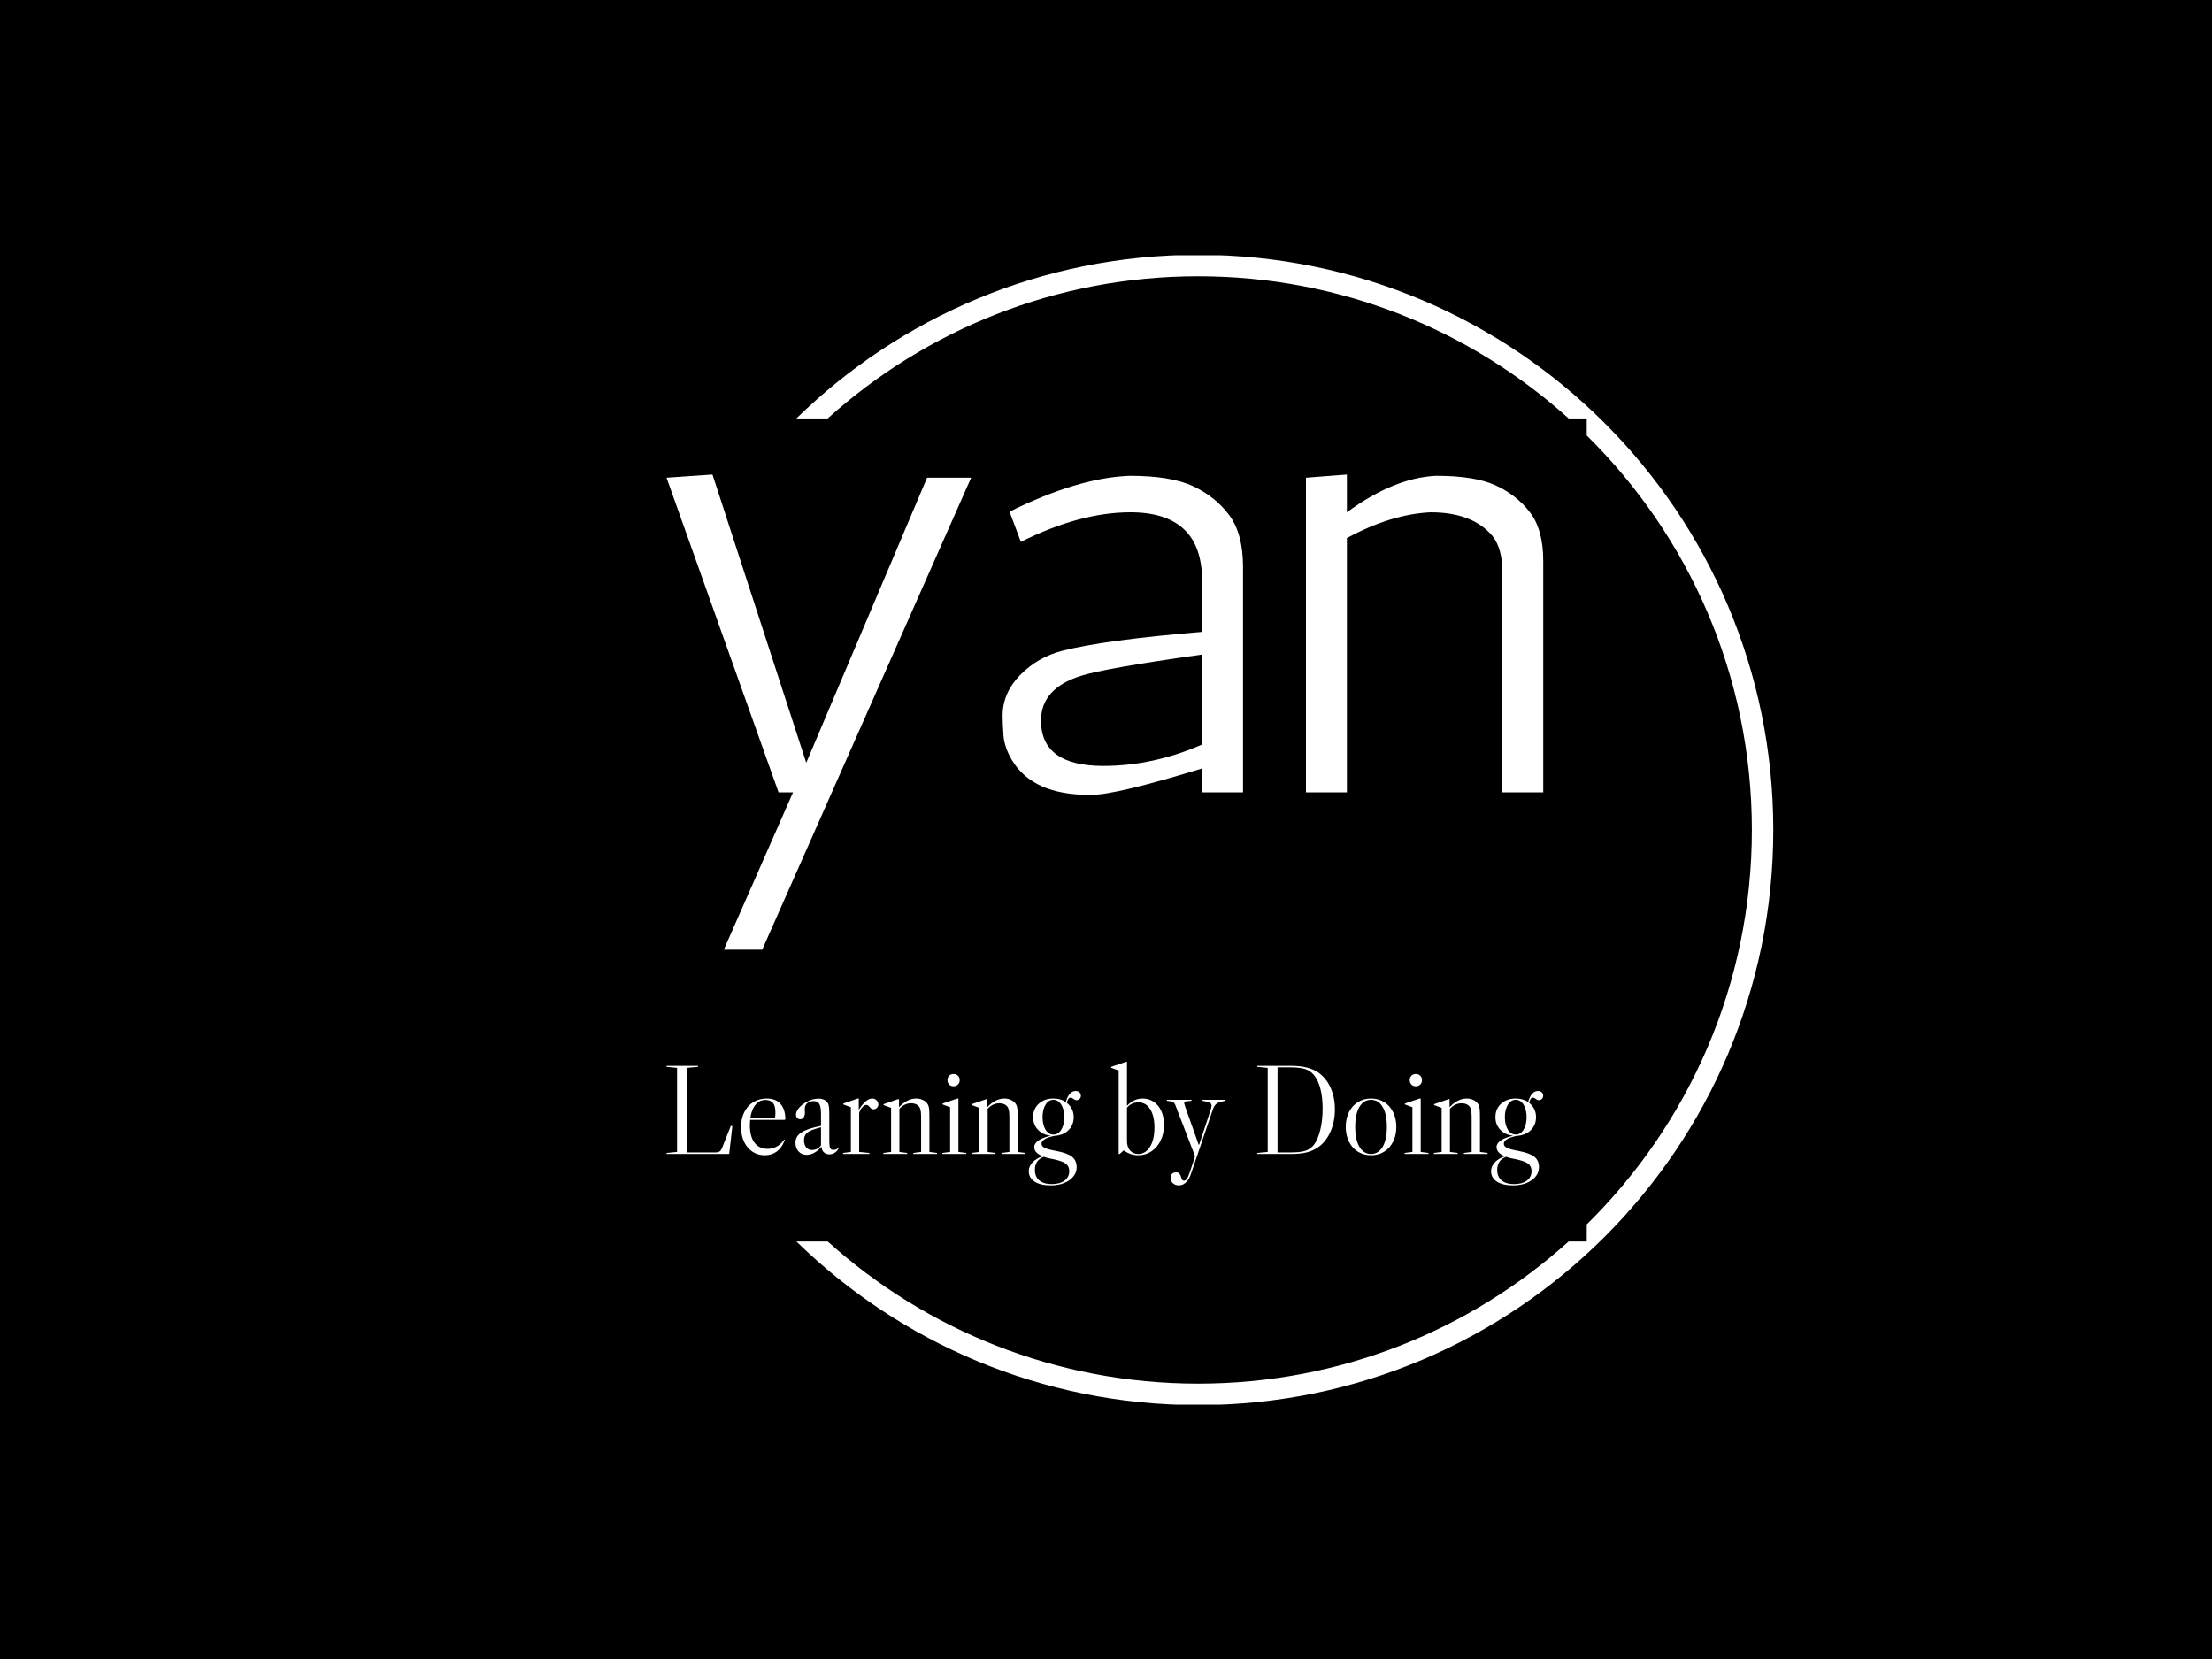 <svg xmlns="http://www.w3.org/2000/svg" version="1.1" xmlns:xlink="http://www.w3.org/1999/xlink" xmlns:svgjs="http://svgjs.dev/svgjs" width="1000" height="750" viewBox="0 0 1000 750"><rect width="1000" height="750" fill="#000000"></rect><g transform="matrix(0.834,0,0,0.834,82.495,115.419)"><svg viewBox="0 0 396 247" data-background-color="#ffffff" preserveAspectRatio="xMidYMid meet" height="623" width="1000" xmlns="http://www.w3.org/2000/svg" xmlns:xlink="http://www.w3.org/1999/xlink"><g id="tight-bounds" transform="matrix(1,0,0,1,0.24,-0.1)"><svg viewBox="0 0 395.52 247.2" height="247.2" width="395.52"><g><svg></svg></g><g><svg viewBox="0 0 395.52 247.2" height="247.2" width="395.52"><g transform="matrix(1,0,0,1,103.554,47.215)"><svg viewBox="0 0 188.412 152.77" height="152.77" width="188.412"><g><svg viewBox="0 0 188.412 152.77" height="152.77" width="188.412"><g><svg viewBox="0 0 244.431 198.192" height="152.77" width="188.412"><g><svg viewBox="0 0 244.431 198.192" height="198.192" width="244.431"><g id="textblocktransform"><svg viewBox="0 0 244.431 198.192" height="198.192" width="244.431" id="textblock"><g><svg viewBox="0 0 244.431 132.481" height="132.481" width="244.431"><g transform="matrix(1,0,0,1,0,0)"><svg width="244.431" viewBox="2 -25.25 69.65 37.75" height="132.481" data-palette-color="#4d7e3e"><path d="M10.9 0L2-25 5.65-25.25 13.1-2.35 22.7-25 26.2-25 9.6 12.5 6.55 12.5 12.05 0 10.9 0ZM30.15-19.9L29.25-22.3Q34.7-25 38.8-25.15L38.8-25.15Q42.05-25.15 43.82-24.33 45.6-23.5 46.7-22.03 47.8-20.55 47.8-17.9L47.8-17.9 47.8 0 44.55 0 44.55-1.9Q37.7 0.2 35.75 0.2L35.75 0.2Q35.65 0.2 35.6 0.2L35.6 0.2Q31.1 0.2 29.45-2.55L29.45-2.55Q28.85-3.55 28.77-4.5 28.7-5.45 28.7-6.1L28.7-6.1Q28.7-7.9 30.1-9.33 31.5-10.75 33.45-11.25L33.45-11.25Q36.75-12.1 44.55-12.75L44.55-12.75 44.55-16.8Q44.55-22.25 38.85-22.25L38.85-22.25Q34.85-22.25 30.15-19.9L30.15-19.9ZM31.75-5.7L31.75-5.7Q31.75-2.1 36.7-2.1L36.7-2.1Q40.65-2.1 44.55-3.8L44.55-3.8 44.55-10.95Q36.75-9.85 34.9-9.25L34.9-9.25Q31.75-8.25 31.75-5.7ZM56.05-25.25L56.05-22.25Q59.8-25 63.15-25.15L63.15-25.15Q66.2-25.15 67.84-24.4 69.5-23.65 70.57-22.28 71.65-20.9 71.65-18.4L71.65-18.4 71.65 0 68.4 0 68.4-17.55Q68.4-19.4 67.59-20.4L67.59-20.4Q66-22.25 62.7-22.25L62.7-22.25Q59.55-22.1 56.05-20.2L56.05-20.2 56.05 0 52.8 0 52.8-25 56.05-25.25Z" opacity="1" transform="matrix(1,0,0,1,0,0)" fill="#ffffff" class="undefined-text-0" data-fill-palette-color="primary" id="text-0"></path></svg></g></svg></g><g transform="matrix(1,0,0,1,0,163.756)"><svg viewBox="0 0 244.431 34.435" height="34.435" width="244.431"><g transform="matrix(1,0,0,1,0,0)"><svg width="244.431" viewBox="2 -36.05 343.16 48.35" height="34.435" data-palette-color="#31c48d"><path d="M6.1-33.7L6.1-0.8 2-0.4 2 0 26.5 0 27.75-10.9 27.15-11 23.75-2.45Q23.3-1.35 22.75-0.98 22.2-0.6 21-0.6L21-0.6 9.95-0.6 9.95-33.7 14.3-34.1 14.3-34.5 2-34.5 2-34.1 6.1-33.7ZM47.65-5.1L48.1-5.7 48.3-5.6 48.1-5.05Q47.1-2.4 45.12-0.95 43.15 0.5 40.4 0.5L40.4 0.5Q37.7 0.5 35.6-0.9 33.5-2.3 32.32-4.8 31.15-7.3 31.15-10.55L31.15-10.55Q31.15-13.8 32.4-16.35 33.65-18.9 35.95-20.3 38.25-21.7 41.2-21.7L41.2-21.7Q44.7-21.7 46.57-19.63 48.45-17.55 48.5-13.6L48.5-13.6 48.2-13.35 34.7-13.35Q34.6-12.05 34.6-11.3L34.6-11.3Q34.6-6.75 36.45-4.38 38.3-2 41.6-2L41.6-2Q43.3-2 44.87-2.78 46.45-3.55 47.65-5.1L47.65-5.1ZM40.65-21.15Q38.3-21.15 36.75-19.2 35.2-17.25 34.75-13.9L34.75-13.9 44.45-14.25Q44.6-14.85 44.6-16.25L44.6-16.25Q44.6-18.95 43.57-20.05 42.55-21.15 40.65-21.15L40.65-21.15ZM56.8 0.35Q54.9 0.35 53.67-0.98 52.45-2.3 52.45-4.4L52.45-4.4Q52.45-6.9 54.72-8.4 57-9.9 62.45-11L62.45-11 62.45-15.55Q62.45-18.45 61.8-19.58 61.15-20.7 59.55-20.7L59.55-20.7Q58-20.7 57.05-19.88 56.09-19.05 56.09-17.65L56.09-17.65 56.15-16.3Q56.15-15.05 55.67-14.33 55.2-13.6 54.34-13.6L54.34-13.6Q53.59-13.6 53.12-14.1 52.65-14.6 52.65-15.4L52.65-15.4Q52.65-16.6 53.82-18.03 55-19.45 56.84-20.4L56.84-20.4Q59.09-21.65 61.5-21.65L61.5-21.65Q62.9-21.65 63.87-21.1 64.84-20.55 65.3-19.55L65.3-19.55Q65.55-18.9 65.62-17.95 65.7-17 65.7-14.3L65.7-14.3 65.7-4.75Q65.7-2.95 66.05-2.27 66.4-1.6 67.3-1.6L67.3-1.6Q68.65-1.6 69.3-2.55L69.3-2.55 69.5-2.45Q68.9-1.2 67.9-0.53 66.9 0.15 65.75 0.15L65.75 0.15Q64.45 0.15 63.59-0.63 62.75-1.4 62.65-2.7L62.65-2.7 62.5-2.75Q61.34-1.3 59.84-0.48 58.34 0.35 56.8 0.35L56.8 0.35ZM58.95-1.55Q60-1.55 60.92-2.02 61.84-2.5 62.45-3.4L62.45-3.4 62.45-10.45Q59.84-9.8 58.42-9.15 57-8.5 56.4-7.6 55.8-6.7 55.8-5.35L55.8-5.35Q55.8-3.6 56.65-2.58 57.5-1.55 58.95-1.55L58.95-1.55ZM82.49-21.7Q83.49-21.7 84.19-21.03 84.89-20.35 84.89-19.4L84.89-19.4Q84.89-18.6 84.34-18.05 83.79-17.5 82.99-17.5L82.99-17.5Q82.49-17.5 82.17-17.73 81.84-17.95 81.49-18.4L81.49-18.4Q81.14-18.8 80.87-19 80.59-19.2 80.19-19.2L80.19-19.2Q79.39-19.2 78.57-18.25 77.74-17.3 77.39-16.05L77.39-16.05 77.39-0.8 81.39-0.4 81.39 0 71.09 0 71.09-0.4 74.14-0.8 74.14-18.3 71.19-19.4 71.19-19.75 76.84-21.7 77.24-21.7 77.24-17.3Q80.04-21.7 82.49-21.7L82.49-21.7ZM104.89-0.8L107.89-0.4 107.89 0 98.59 0 98.59-0.4 101.64-0.8 101.64-13.55Q101.64-15.5 101.54-16.45 101.44-17.4 101.14-18.05L101.14-18.05Q100.74-18.9 99.81-19.38 98.89-19.85 97.69-19.85L97.69-19.85Q95.14-19.85 93.14-17.7L93.14-17.7 93.14-0.8 96.19-0.4 96.19 0 86.84 0 86.84-0.4 89.89-0.8 89.89-18.05 86.94-19.15 86.94-19.5 92.59-21.45 92.99-21.45 92.99-18.3Q96.19-21.7 99.69-21.7L99.69-21.7Q101.24-21.7 102.52-21.03 103.79-20.35 104.34-19.25L104.34-19.25Q104.69-18.6 104.79-17.48 104.89-16.35 104.89-13.55L104.89-13.55 104.89-0.8ZM111.94-28.9Q111.94-29.95 112.61-30.63 113.29-31.3 114.34-31.3L114.34-31.3Q115.39-31.3 116.06-30.63 116.74-29.95 116.74-28.9L116.74-28.9Q116.74-27.85 116.06-27.18 115.39-26.5 114.34-26.5L114.34-26.5Q113.29-26.5 112.61-27.18 111.94-27.85 111.94-28.9L111.94-28.9ZM116.24-0.8L116.24-21.7 115.84-21.7 110.04-19.75 110.04-19.4 112.99-18.3 112.99-0.8 109.94-0.4 109.94 0 119.29 0 119.29-0.4 116.24-0.8ZM139.44-0.8L142.44-0.4 142.44 0 133.13 0 133.13-0.4 136.19-0.8 136.19-13.55Q136.19-15.5 136.09-16.45 135.99-17.4 135.69-18.05L135.69-18.05Q135.28-18.9 134.36-19.38 133.44-19.85 132.24-19.85L132.24-19.85Q129.69-19.85 127.69-17.7L127.69-17.7 127.69-0.8 130.74-0.4 130.74 0 121.39 0 121.39-0.4 124.44-0.8 124.44-18.05 121.48-19.15 121.48-19.5 127.14-21.45 127.54-21.45 127.54-18.3Q130.74-21.7 134.24-21.7L134.24-21.7Q135.78-21.7 137.06-21.03 138.34-20.35 138.88-19.25L138.88-19.25Q139.24-18.6 139.34-17.48 139.44-16.35 139.44-13.55L139.44-13.55 139.44-0.8ZM160.13-22.05Q159.13-22.05 158.68-20L158.68-20Q159.98-19 160.68-17.57 161.38-16.15 161.38-14.4L161.38-14.4Q161.38-11.7 159.76-9.78 158.13-7.85 155.43-7.3L155.43-7.3Q154.83-7.15 154.23-7.15L154.23-7.15Q151.63-6.7 150.21-5.9 148.78-5.1 148.78-4.1L148.78-4.1Q148.78-3.4 149.23-2.93 149.68-2.45 150.93-2.02 152.18-1.6 154.68-1.15L154.68-1.15Q158.93-0.35 160.73 1.1 162.53 2.55 162.53 5.2L162.53 5.2Q162.53 7.2 161.23 8.83 159.93 10.45 157.63 11.38 155.33 12.3 152.48 12.3L152.48 12.3Q148.33 12.3 146.06 10.83 143.78 9.35 143.78 6.7L143.78 6.7Q143.78 4.85 145.26 3.28 146.73 1.7 149.23 0.9L149.23 0.9Q147.48 0.2 146.71-0.68 145.93-1.55 145.93-2.75L145.93-2.75Q145.93-4.15 147.61-5.3 149.28-6.45 152.43-7.15L152.43-7.15Q149.33-7.45 147.41-9.45 145.48-11.45 145.48-14.45L145.48-14.45Q145.48-17.65 147.71-19.68 149.93-21.7 153.43-21.7L153.43-21.7Q156.23-21.7 158.28-20.35L158.28-20.35Q159.53-24.65 162.13-24.65L162.13-24.65Q163.08-24.65 163.63-24.13 164.18-23.6 164.18-22.75L164.18-22.75Q164.18-22.05 163.68-21.55 163.18-21.05 162.48-21.05L162.48-21.05Q161.88-21.05 161.23-21.6L161.23-21.6Q161.13-21.65 160.81-21.85 160.48-22.05 160.13-22.05L160.13-22.05ZM153.43-7.6Q155.33-7.6 156.51-9.5 157.68-11.4 157.68-14.4L157.68-14.4Q157.68-17.4 156.51-19.3 155.33-21.2 153.43-21.2L153.43-21.2Q151.53-21.2 150.36-19.3 149.18-17.4 149.18-14.4L149.18-14.4Q149.18-11.4 150.36-9.5 151.53-7.6 153.43-7.6L153.43-7.6ZM159.63 6.7Q159.63 4.8 158.28 3.78 156.93 2.75 153.18 2L153.18 2Q151.08 1.65 149.73 1.1L149.73 1.1Q146.18 2.35 146.18 6.25L146.18 6.25Q146.18 8.9 147.91 10.35 149.63 11.8 152.78 11.8L152.78 11.8Q155.93 11.8 157.78 10.43 159.63 9.05 159.63 6.7L159.63 6.7ZM186.68 0.5Q189.53 0.5 191.83-1.05 194.13-2.6 195.43-5.3 196.73-8 196.73-11.4L196.73-11.4Q196.73-14.45 195.68-16.78 194.63-19.1 192.73-20.4 190.83-21.7 188.38-21.7L188.38-21.7Q184.88-21.7 182.23-18.85L182.23-18.85 182.23-36.05 181.83-36.05 176.03-34.1 176.03-33.75 178.98-32.65 178.98 0 179.38 0 180.88-1.35 181.08-1.35Q183.53 0.5 186.68 0.5L186.68 0.5ZM186.63 0Q184.63 0 183.43-1.38 182.23-2.75 182.23-5.05L182.23-5.05 182.23-18.1Q182.98-19.1 184.15-19.65 185.33-20.2 186.68-20.2L186.68-20.2Q189.63-20.2 191.3-17.55 192.98-14.9 192.98-10.35L192.98-10.35Q192.98-5.65 191.25-2.83 189.53 0 186.63 0L186.63 0ZM210.28-3.65L204.98-18.65Q204.63-19.65 204.63-19.95L204.63-19.95Q204.63-20.35 205.15-20.53 205.68-20.7 207.48-20.8L207.48-20.8 207.48-21.2 197.83-21.2 197.83-20.8Q199.53-20.7 200.15-20.38 200.78-20.05 201.18-19.1L201.18-19.1 208.88 0.9 206.93 6.85Q206.28 8.8 205.73 9.63 205.18 10.45 204.53 10.45L204.53 10.45Q204.08 10.45 203.85 10.13 203.63 9.8 203.43 9.1L203.43 9.1Q203.18 8.2 202.78 7.7 202.38 7.2 201.43 7.2L201.43 7.2Q200.43 7.2 199.85 7.8 199.28 8.4 199.28 9.4L199.28 9.4Q199.28 10.65 200.23 11.48 201.18 12.3 202.58 12.3L202.58 12.3Q204.28 12.3 205.58 10.85L205.58 10.85Q206.63 9.85 207.48 7.2L207.48 7.2 215.83-17.35Q216.38-19.05 217.38-19.75 218.38-20.45 220.78-20.8L220.78-20.8 220.78-21.2 211.83-21.2 211.83-20.8Q213.83-20.5 214.58-20.13 215.33-19.75 215.33-18.95L215.33-18.95Q215.33-18.4 215.03-17.4L215.03-17.4 210.48-3.65 210.28-3.65ZM257.17-31.85Q260.22-29.7 261.92-25.95 263.62-22.2 263.62-17.45L263.62-17.45Q263.62-12.7 261.92-8.8 260.22-4.9 257.17-2.7L257.17-2.7Q255.22-1.3 252.69-0.65 250.17 0 246.52 0L246.52 0 233.22 0 233.22-0.4 237.32-0.8 237.32-33.7 233.22-34.1 233.22-34.5 246.52-34.5Q253.32-34.5 257.17-31.85L257.17-31.85ZM255.37-3.55Q256.97-5.6 257.89-9.38 258.82-13.15 258.82-17.7L258.82-17.7Q258.82-22.15 257.94-25.55 257.07-28.95 255.37-30.95L255.37-30.95Q253.97-32.6 251.92-33.25 249.87-33.9 246.07-33.9L246.07-33.9 241.17-33.9 241.17-0.6 246.07-0.6Q250.07-0.6 252.07-1.25 254.07-1.9 255.37-3.55L255.37-3.55ZM277.77-21.7Q280.67-21.7 282.92-20.3 285.17-18.9 286.42-16.38 287.67-13.85 287.67-10.6L287.67-10.6Q287.67-7.35 286.42-4.83 285.17-2.3 282.92-0.9 280.67 0.5 277.77 0.5L277.77 0.5Q274.87 0.5 272.62-0.9 270.37-2.3 269.12-4.83 267.87-7.35 267.87-10.6L267.87-10.6Q267.87-13.85 269.12-16.38 270.37-18.9 272.62-20.3 274.87-21.7 277.77-21.7L277.77-21.7ZM271.57-10.6Q271.57-5.6 273.22-2.8 274.87 0 277.77 0L277.77 0Q280.67 0 282.32-2.8 283.97-5.6 283.97-10.6L283.97-10.6Q283.97-15.6 282.32-18.4 280.67-21.2 277.77-21.2L277.77-21.2Q274.87-21.2 273.22-18.4 271.57-15.6 271.57-10.6L271.57-10.6ZM292.92-28.9Q292.92-29.95 293.59-30.63 294.27-31.3 295.31-31.3L295.31-31.3Q296.37-31.3 297.04-30.63 297.72-29.95 297.72-28.9L297.72-28.9Q297.72-27.85 297.04-27.18 296.37-26.5 295.31-26.5L295.31-26.5Q294.27-26.5 293.59-27.18 292.92-27.85 292.92-28.9L292.92-28.9ZM297.22-0.8L297.22-21.7 296.81-21.7 291.02-19.75 291.02-19.4 293.97-18.3 293.97-0.8 290.92-0.4 290.92 0 300.27 0 300.27-0.4 297.22-0.8ZM320.41-0.8L323.41-0.4 323.41 0 314.11 0 314.11-0.4 317.16-0.8 317.16-13.55Q317.16-15.5 317.06-16.45 316.96-17.4 316.66-18.05L316.66-18.05Q316.26-18.9 315.34-19.38 314.41-19.85 313.21-19.85L313.21-19.85Q310.66-19.85 308.66-17.7L308.66-17.7 308.66-0.8 311.71-0.4 311.71 0 302.36 0 302.36-0.4 305.41-0.8 305.41-18.05 302.46-19.15 302.46-19.5 308.11-21.45 308.51-21.45 308.51-18.3Q311.71-21.7 315.21-21.7L315.21-21.7Q316.76-21.7 318.04-21.03 319.31-20.35 319.86-19.25L319.86-19.25Q320.21-18.6 320.31-17.48 320.41-16.35 320.41-13.55L320.41-13.55 320.41-0.8ZM341.11-22.05Q340.11-22.05 339.66-20L339.66-20Q340.96-19 341.66-17.57 342.36-16.15 342.36-14.4L342.36-14.4Q342.36-11.7 340.74-9.78 339.11-7.85 336.41-7.3L336.41-7.3Q335.81-7.15 335.21-7.15L335.21-7.15Q332.61-6.7 331.19-5.9 329.76-5.1 329.76-4.1L329.76-4.1Q329.76-3.4 330.21-2.93 330.66-2.45 331.91-2.02 333.16-1.6 335.66-1.15L335.66-1.15Q339.91-0.35 341.71 1.1 343.51 2.55 343.51 5.2L343.51 5.2Q343.51 7.2 342.21 8.83 340.91 10.45 338.61 11.38 336.31 12.3 333.46 12.3L333.46 12.3Q329.31 12.3 327.04 10.83 324.76 9.35 324.76 6.7L324.76 6.7Q324.76 4.85 326.24 3.28 327.71 1.7 330.21 0.9L330.21 0.9Q328.46 0.2 327.69-0.68 326.91-1.55 326.91-2.75L326.91-2.75Q326.91-4.15 328.59-5.3 330.26-6.45 333.41-7.15L333.41-7.15Q330.31-7.45 328.39-9.45 326.46-11.45 326.46-14.45L326.46-14.45Q326.46-17.65 328.69-19.68 330.91-21.7 334.41-21.7L334.41-21.7Q337.21-21.7 339.26-20.35L339.26-20.35Q340.51-24.65 343.11-24.65L343.11-24.65Q344.06-24.65 344.61-24.13 345.16-23.6 345.16-22.75L345.16-22.75Q345.16-22.05 344.66-21.55 344.16-21.05 343.46-21.05L343.46-21.05Q342.86-21.05 342.21-21.6L342.21-21.6Q342.11-21.65 341.79-21.85 341.46-22.05 341.11-22.05L341.11-22.05ZM334.41-7.6Q336.31-7.6 337.49-9.5 338.66-11.4 338.66-14.4L338.66-14.4Q338.66-17.4 337.49-19.3 336.31-21.2 334.41-21.2L334.41-21.2Q332.51-21.2 331.34-19.3 330.16-17.4 330.16-14.4L330.16-14.4Q330.16-11.4 331.34-9.5 332.51-7.6 334.41-7.6L334.41-7.6ZM340.61 6.7Q340.61 4.8 339.26 3.78 337.91 2.75 334.16 2L334.16 2Q332.06 1.65 330.71 1.1L330.71 1.1Q327.16 2.35 327.16 6.25L327.16 6.25Q327.16 8.9 328.89 10.35 330.61 11.8 333.76 11.8L333.76 11.8Q336.91 11.8 338.76 10.43 340.61 9.05 340.61 6.7L340.61 6.7Z" opacity="1" transform="matrix(1,0,0,1,0,0)" fill="#ffffff" class="undefined-text-1" data-fill-palette-color="secondary" id="text-1"></path></svg></g></svg></g></svg></g></svg></g></svg></g></svg></g></svg></g><g><path d="M217.806 0c68.262 0 123.6 55.338 123.6 123.6 0 68.262-55.338 123.6-123.6 123.6-33.599 0-64.067-13.406-86.346-35.161l6.73 0c21.086 18.995 49.001 30.557 79.616 30.556 30.615 0 58.53-11.562 79.616-30.556h3.892v-3.667c21.906-21.582 35.487-51.591 35.487-84.772 0-33.181-13.581-63.19-35.487-84.772v-3.667l-3.892 0c-21.086-18.995-49.001-30.557-79.616-30.556-30.615 0-58.53 11.562-79.616 30.556l-6.73 0c22.279-21.755 52.747-35.161 86.346-35.161z" fill="#ffffff" stroke="transparent" data-fill-palette-color="tertiary"></path></g></svg></g><defs></defs></svg><rect width="395.52" height="247.2" fill="none" stroke="none" visibility="hidden"></rect></g></svg></g></svg>